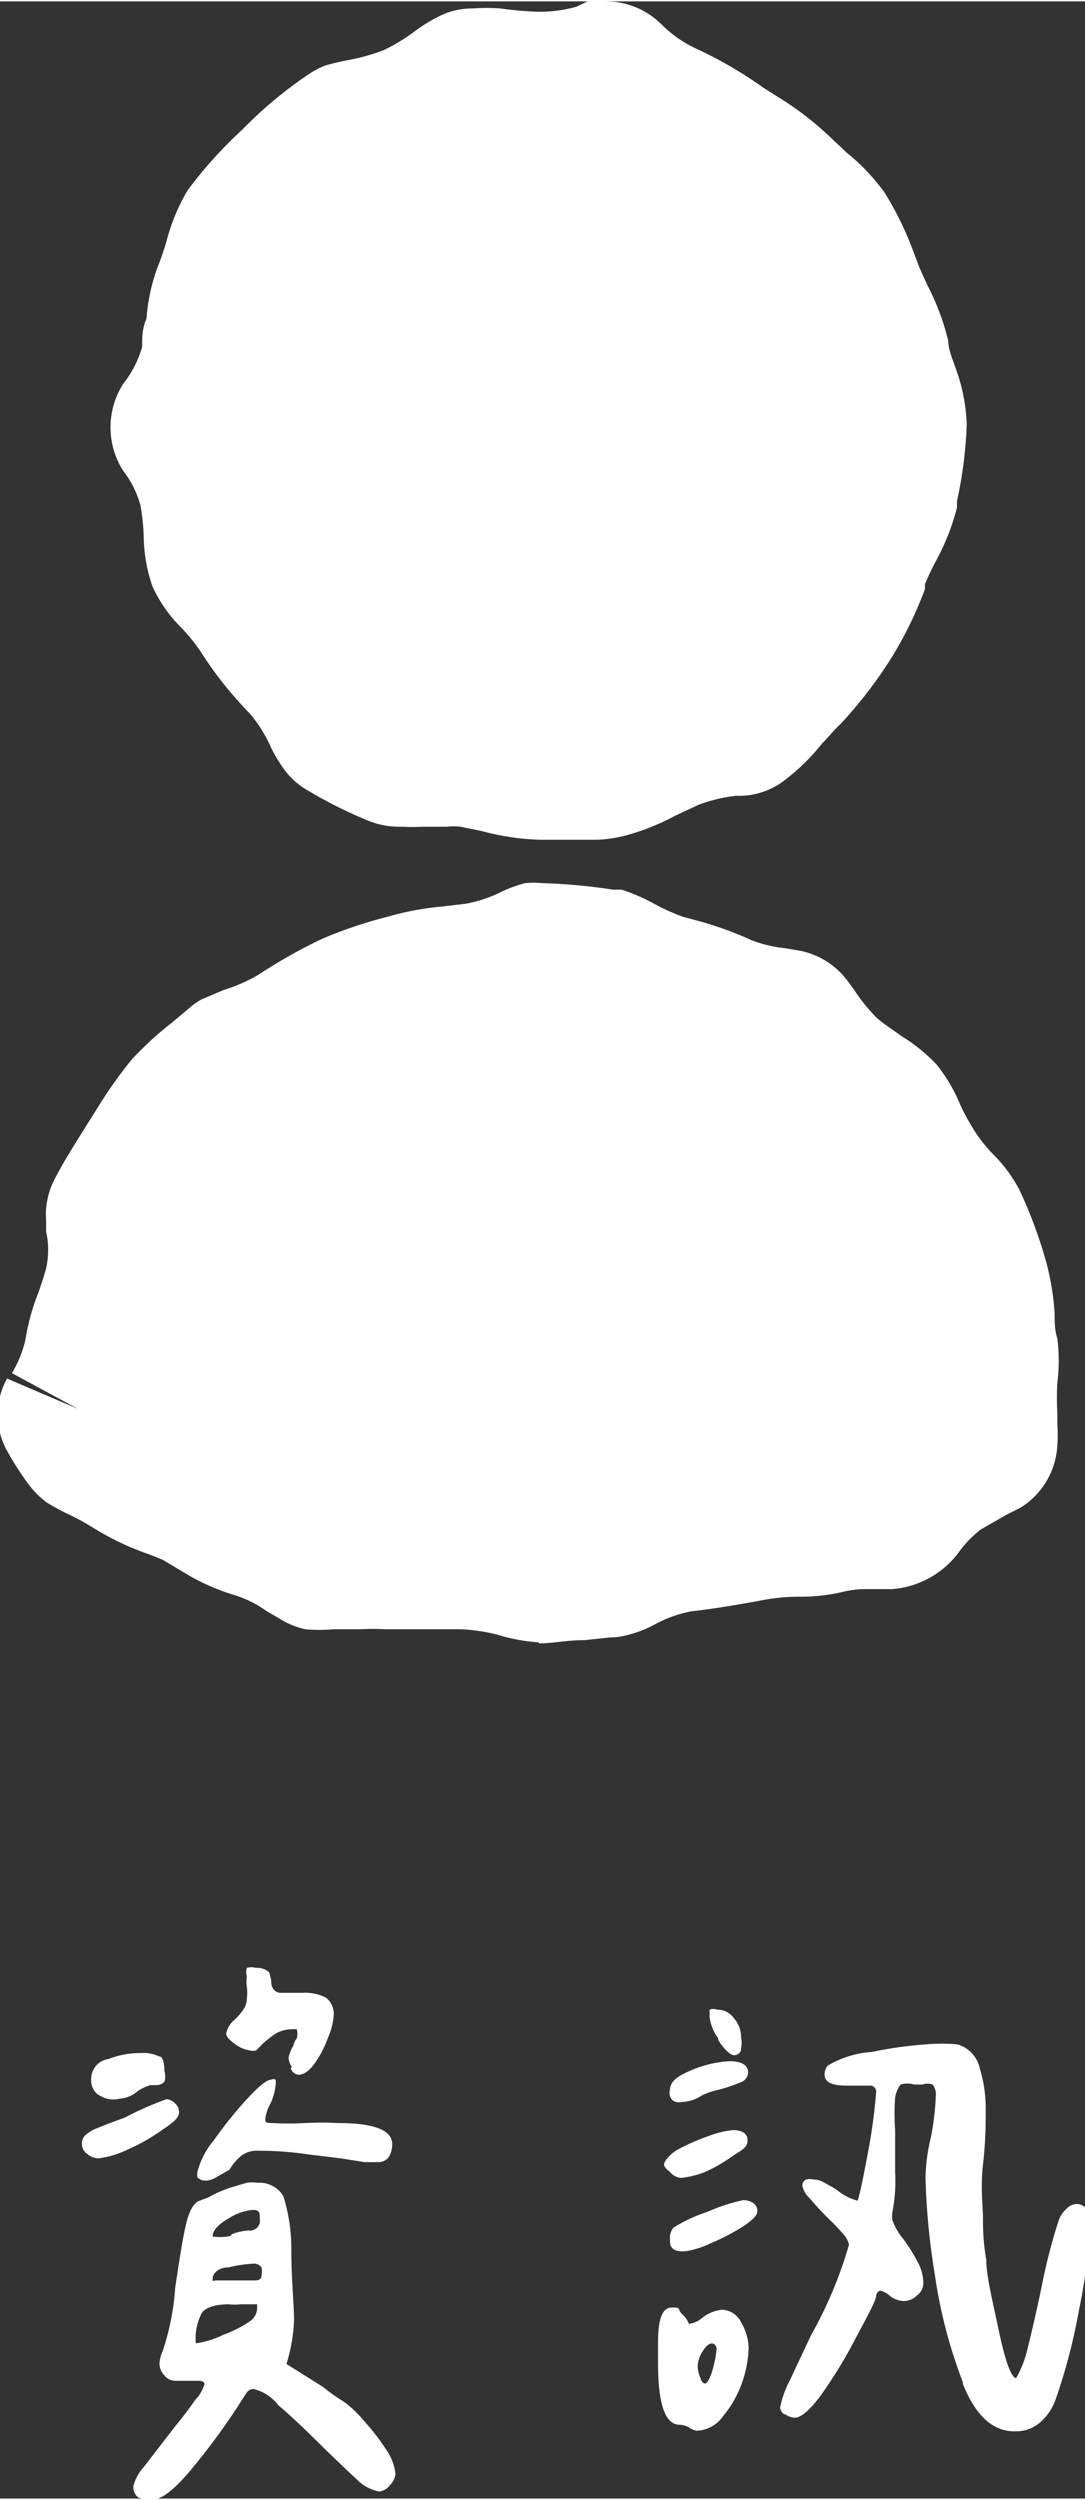 <svg xmlns="http://www.w3.org/2000/svg" width="7.05mm" height="16.24mm" viewBox="0 0 20 46.02"><rect x="0" y="0" width="20" height="46.02" fill="#333333" stroke="none"/><title>info</title><g id="圖層_2" data-name="圖層 2"><g id="圖層_1-2" data-name="圖層 1"><path d="M3,39.22a3.68,3.68,0,0,1-.65.37,1.77,1.77,0,0,1-.53.16.32.32,0,0,1-.21-.08.22.22,0,0,1-.1-.19.21.21,0,0,1,.08-.17.68.68,0,0,1,.21-.12L2,39.11,2.3,39a5.83,5.83,0,0,1,.77-.34.24.24,0,0,1,.16.08.21.21,0,0,1,.07.16C3.3,39,3.21,39.08,3,39.22Zm-1.19-.64a.34.34,0,0,1-.13-.28A.37.37,0,0,1,2,37.92a1.59,1.59,0,0,1,.59-.11.68.68,0,0,1,.34.06c.07,0,.1.12.1.27a.33.33,0,0,1,0,.2.2.2,0,0,1-.13.06l-.12,0a.81.81,0,0,0-.24.11.56.56,0,0,1-.33.14A.47.47,0,0,1,1.82,38.58ZM2.55,46a.23.23,0,0,1-.09-.21.79.79,0,0,1,.19-.35l.57-.74c.14-.17.27-.34.38-.5a.7.7,0,0,0,.17-.29s0-.06-.11-.06H3.44l-.21,0a.26.26,0,0,1-.2-.1.32.32,0,0,1-.09-.21A.6.6,0,0,1,3,43.3a4.71,4.71,0,0,0,.23-1.17c.08-.53.14-.92.2-1.17s.14-.39.25-.43l.16-.06a2.18,2.18,0,0,1,.51-.21l.2-.06a.63.63,0,0,1,.19,0,.52.52,0,0,1,.48.24,3.21,3.21,0,0,1,.15,1c0,.54.05,1,.05,1.3a3.13,3.13,0,0,1-.14.8l.67.42a3.62,3.62,0,0,0,.38.27,2,2,0,0,1,.38.36,4,4,0,0,1,.41.53,1,1,0,0,1,.17.44.34.34,0,0,1-.1.21.29.29,0,0,1-.2.12.78.78,0,0,1-.41-.22q-.25-.23-.66-.63c-.33-.33-.6-.58-.79-.74A.82.82,0,0,0,4.67,44a.16.16,0,0,0-.13.08l-.06.09a12,12,0,0,1-.87,1.21c-.35.44-.62.66-.8.66A.57.57,0,0,1,2.55,46Zm1.1-5.87a.25.25,0,0,1,0-.17,1.47,1.47,0,0,1,.29-.54,7.51,7.51,0,0,1,.61-.76q.33-.36.45-.36a.09.09,0,0,1,.08,0,.3.3,0,0,1,0,.1,1,1,0,0,1-.1.35.81.81,0,0,0-.09.27c0,.06,0,.08.13.08a5.82,5.82,0,0,0,.61,0,5.37,5.37,0,0,1,.6,0q1,0,1,.39a.46.46,0,0,1-.06.23.23.23,0,0,1-.19.1l-.26,0-.44-.07-.58-.07a6.22,6.22,0,0,0-.94-.07.48.48,0,0,0-.31.09,1,1,0,0,0-.22.26L4,40.09a.38.38,0,0,1-.22.07C3.73,40.16,3.67,40.14,3.65,40.1ZM4.12,43a2.15,2.15,0,0,0,.49-.25.3.3,0,0,0,.13-.25l0-.06,0,0H4.44a1.08,1.08,0,0,1-.22,0c-.26,0-.43.06-.5.16a1,1,0,0,0-.11.56v0A1.72,1.72,0,0,0,4.12,43ZM4,42l.25,0h.45q.12,0,.12-.09a.3.3,0,0,0,0-.15.17.17,0,0,0-.13-.07,2.52,2.52,0,0,0-.48.07c-.19,0-.29.12-.29.2S3.89,42,4,42Zm.27-.85a1,1,0,0,1,.32-.07.18.18,0,0,0,.2-.2c0-.12,0-.18-.13-.18a1,1,0,0,0-.45.16c-.19.11-.29.22-.29.33v0A.9.9,0,0,0,4.25,41.18Zm1.11-3.09a.27.27,0,0,1-.06-.17.68.68,0,0,1,.09-.22.28.28,0,0,1,.06-.13.32.32,0,0,0,0-.17v0l-.07,0a.66.66,0,0,0-.3.07,2,2,0,0,0-.27.21,1.14,1.14,0,0,1-.11.11.19.19,0,0,1-.12,0,.58.58,0,0,1-.26-.11c-.11-.08-.17-.14-.17-.2a.43.43,0,0,1,.15-.25A1.05,1.05,0,0,0,4.49,37a.34.34,0,0,0,.06-.2.76.76,0,0,0,0-.21.67.67,0,0,1,0-.19.28.28,0,0,1,0-.16.32.32,0,0,1,.17,0,.33.33,0,0,1,.24.08A.67.67,0,0,1,5,36.5c0,.13.09.2.17.2l.21,0,.2,0a.83.83,0,0,1,.43.09.38.38,0,0,1,.14.34,1.25,1.25,0,0,1-.11.41A1.87,1.87,0,0,1,5.8,38q-.15.21-.3.21A.17.17,0,0,1,5.36,38.09Z" style="fill:#fff"/><path d="M12.73,44.73a.37.37,0,0,0-.2-.07c-.27,0-.4-.38-.4-1.13v-.4c0-.42.08-.63.25-.63s.1,0,.18.11a.47.47,0,0,1,.14.19l0,0a.46.46,0,0,0,.22-.09.71.71,0,0,1,.39-.17.41.41,0,0,1,.35.23,1,1,0,0,1,.14.47,2.14,2.14,0,0,1-.12.64,2,2,0,0,1-.35.62.62.62,0,0,1-.49.27A.43.43,0,0,1,12.73,44.73ZM12.35,40c-.07-.05-.11-.1-.11-.14s.08-.17.25-.27a3.76,3.76,0,0,1,.57-.25,1.73,1.73,0,0,1,.45-.11c.18,0,.27.07.27.19s-.09.17-.25.27A2.93,2.93,0,0,1,13,40a1.69,1.69,0,0,1-.44.11A.28.28,0,0,1,12.35,40Zm0-1.51c0-.1.06-.19.2-.27a2.13,2.13,0,0,1,.89-.26c.23,0,.35.07.35.21a.2.2,0,0,1-.14.18,2.87,2.87,0,0,1-.42.14,1.28,1.28,0,0,0-.29.1.7.7,0,0,1-.35.12C12.42,38.74,12.34,38.67,12.34,38.52Zm0,2.76a.32.32,0,0,1,.06-.22,2.76,2.76,0,0,1,.62-.29,3.46,3.46,0,0,1,.67-.22.35.35,0,0,1,.18.05.18.18,0,0,1,.08.16c0,.07-.09.16-.27.28a4.21,4.21,0,0,1-.6.31,1.64,1.64,0,0,1-.44.14Q12.35,41.49,12.35,41.28Zm.56,2.52c0,.09.06.13.09.13s.09-.09.14-.27a2.19,2.19,0,0,0,.07-.37.11.11,0,0,0-.08-.1q-.09,0-.18.15a.57.57,0,0,0-.09.26A.64.64,0,0,0,12.91,43.8Zm.33-6.23a.83.83,0,0,1-.16-.4c0-.06,0-.11,0-.13a.2.2,0,0,1,.14,0,.37.37,0,0,1,.31.16.52.52,0,0,1,.13.34.57.57,0,0,1,0,.22c0,.08-.07.12-.13.12S13.35,37.75,13.24,37.57Zm4.51,6.34a9.13,9.13,0,0,1-.52-2,13,13,0,0,1-.17-1.76,3.38,3.38,0,0,1,.1-.76,4.92,4.92,0,0,0,.09-.76.29.29,0,0,0-.06-.21.29.29,0,0,0-.19,0h-.15a.44.44,0,0,0-.25,0,.55.55,0,0,0-.1.24,4.33,4.33,0,0,0,0,.6V40a3,3,0,0,1-.05.74.41.41,0,0,0,0,.15,1.09,1.09,0,0,0,.18.32,3.09,3.09,0,0,1,.28.44.83.83,0,0,1,.11.4.29.29,0,0,1-.12.23.35.35,0,0,1-.25.1.45.45,0,0,1-.24-.09.4.4,0,0,0-.18-.1s-.07,0-.08.1-.19.42-.39.8a8.71,8.71,0,0,1-.61,1c-.21.29-.38.44-.5.44a.32.32,0,0,1-.17-.06c-.06,0-.1-.09-.1-.13a1.88,1.88,0,0,1,.18-.5l.39-.83a7.77,7.77,0,0,0,.7-1.67.46.46,0,0,0-.12-.21,3.76,3.76,0,0,0-.28-.29c-.15-.15-.26-.28-.34-.37a.4.4,0,0,1-.12-.22.12.12,0,0,1,.07-.11.28.28,0,0,1,.13,0,.38.38,0,0,1,.19.05l.18.1.09.06a.93.93,0,0,0,.36.18h0c.05-.16.12-.51.21-1a10.07,10.07,0,0,0,.13-1,.11.11,0,0,0-.12-.12h-.42c-.27,0-.41-.06-.41-.2a.24.24,0,0,1,.06-.17,1.82,1.82,0,0,1,.81-.25,7.35,7.35,0,0,1,1-.14,3.23,3.23,0,0,1,.58,0,.59.59,0,0,1,.41.44,2.55,2.55,0,0,1,.11.77c0,.23,0,.57-.05,1s0,.8,0,1a4,4,0,0,0,.06.76v0c0,.29.11.73.23,1.3s.23.87.32.88a1.91,1.91,0,0,0,.21-.54c.07-.28.16-.66.26-1.14a10.36,10.36,0,0,1,.31-1.21.48.48,0,0,1,.13-.21.29.29,0,0,1,.21-.11.25.25,0,0,1,.17.08.37.37,0,0,1,.07.2,9.38,9.38,0,0,1-.2,1.67,10.73,10.73,0,0,1-.43,1.65,1,1,0,0,1-.28.42.66.66,0,0,1-.44.17Q18.11,44.81,17.75,43.91Z" style="fill:#fff"/><path d="M11,15.45l-.48,0-.57,0a4.6,4.6,0,0,1-1.07-.16l-.39-.08a1,1,0,0,0-.25,0c-.15,0-.31,0-.46,0a2.88,2.88,0,0,1-.35,0H7.34a1.5,1.5,0,0,1-.55-.11,8.41,8.41,0,0,1-1.17-.59,1.42,1.42,0,0,1-.44-.44A3.07,3.07,0,0,1,5,13.76a2.63,2.63,0,0,0-.39-.63A7,7,0,0,1,3.71,12a3.38,3.38,0,0,0-.37-.46,2.57,2.57,0,0,1-.53-.76,2.89,2.89,0,0,1-.16-.89,4.07,4.07,0,0,0-.06-.6,1.83,1.83,0,0,0-.32-.64,1.49,1.49,0,0,1,0-1.6,2,2,0,0,0,.35-.68c0-.17,0-.35.08-.52a3.49,3.49,0,0,1,.2-.94,4.72,4.72,0,0,0,.18-.53,3.58,3.58,0,0,1,.38-.9,7.87,7.87,0,0,1,1-1.11,7.7,7.7,0,0,1,1.19-1A1.62,1.62,0,0,1,6,1.18s.25-.07.43-.1A3.72,3.72,0,0,0,7.07.9,3.48,3.48,0,0,0,7.62.57,2.82,2.82,0,0,1,8.19.23a1.39,1.39,0,0,1,.53-.1h0a3.62,3.62,0,0,1,.5,0,6.34,6.34,0,0,0,.67.06A2.47,2.47,0,0,0,10.62.1L10.83,0a1.39,1.39,0,0,1,.35,0,1.45,1.45,0,0,1,.91.33l.11.1a2.21,2.21,0,0,0,.61.43,7.7,7.7,0,0,1,1.26.73l.3.19a5.68,5.68,0,0,1,.9.69l.34.32a3.79,3.79,0,0,1,.7.74,6.08,6.08,0,0,1,.53,1.09l.11.29c.05.11.1.23.16.35a4.5,4.5,0,0,1,.37,1c0,.17.09.36.15.54a3.32,3.32,0,0,1,.19,1,7.87,7.87,0,0,1-.18,1.41l0,.12a4.25,4.25,0,0,1-.37.95,4.81,4.81,0,0,0-.22.46l0,.09a7.11,7.11,0,0,1-.62,1.27,8.08,8.08,0,0,1-.93,1.21c-.13.12-.23.25-.35.37a3.83,3.83,0,0,1-.75.72,1.38,1.38,0,0,1-.73.24l-.1,0a2.94,2.94,0,0,0-.68.16l-.45.21a4.18,4.18,0,0,1-.94.37A2.38,2.38,0,0,1,11,15.45Z" style="fill:#fff"/><path d="M9.92,30.24a3.25,3.25,0,0,1-.75-.14A3.3,3.3,0,0,0,8.5,30H7.86l-.43,0-.34,0a3.17,3.17,0,0,0-.43,0H6.15a3,3,0,0,1-.52,0,1.48,1.48,0,0,1-.5-.21l-.21-.12a2,2,0,0,0-.6-.3,4.1,4.1,0,0,1-.8-.34L3,28.72l-.25-.1a5.11,5.11,0,0,1-1-.47,4.31,4.31,0,0,0-.47-.26c-.17-.08-.29-.15-.41-.22a1.66,1.66,0,0,1-.35-.35,5.57,5.57,0,0,1-.39-.61,1.37,1.37,0,0,1,0-1.33l1.31.56L.22,25.28a2.12,2.12,0,0,0,.25-.62,4,4,0,0,1,.24-.87c.05-.15.1-.29.14-.44a1.56,1.56,0,0,0,0-.68l0-.2A1.41,1.41,0,0,1,1,21.72c.16-.32.38-.66.59-1l.19-.3a8.26,8.26,0,0,1,.64-.91,6.07,6.07,0,0,1,.75-.69l.31-.26a1.31,1.31,0,0,1,.24-.17l.4-.17a3,3,0,0,0,.64-.28,9.72,9.72,0,0,1,1.19-.67,8.6,8.6,0,0,1,1-.35l.3-.08a5.24,5.24,0,0,1,.91-.16l.42-.05a2.44,2.44,0,0,0,.6-.19,2.41,2.41,0,0,1,.5-.19,1.66,1.66,0,0,1,.32,0h0a10.45,10.45,0,0,1,1.3.12l.16,0a3.6,3.6,0,0,1,.58.25,3.77,3.77,0,0,0,.55.25l.26.07a6.36,6.36,0,0,1,1,.36,2.42,2.42,0,0,0,.63.15l.29.05a1.45,1.45,0,0,1,.78.46c.07.08.13.17.19.25a3.25,3.25,0,0,0,.43.53c.14.12.3.22.45.33a3.14,3.14,0,0,1,.65.53,3,3,0,0,1,.42.71,4,4,0,0,0,.27.5,2.76,2.76,0,0,0,.37.46,2.67,2.67,0,0,1,.46.63,8.58,8.58,0,0,1,.5,1.35,4.87,4.87,0,0,1,.15.93c0,.15,0,.31.05.46a3.31,3.31,0,0,1,0,.82,5.27,5.27,0,0,0,0,.56v.21a2.39,2.39,0,0,1,0,.38,1.44,1.44,0,0,1-.68,1.15l-.24.12-.49.28a2,2,0,0,0-.42.44,1.7,1.7,0,0,1-1.21.66l-.48,0a1.69,1.69,0,0,0-.43.05,3.37,3.37,0,0,1-.76.09,3.56,3.56,0,0,0-.65.05c-.54.1-.95.17-1.39.22a2.3,2.3,0,0,0-.65.23,2.17,2.17,0,0,1-.5.2,1.27,1.27,0,0,1-.34.05l-.47.05c-.33,0-.59.06-.84.06Z" style="fill:#fff"/></g></g></svg>